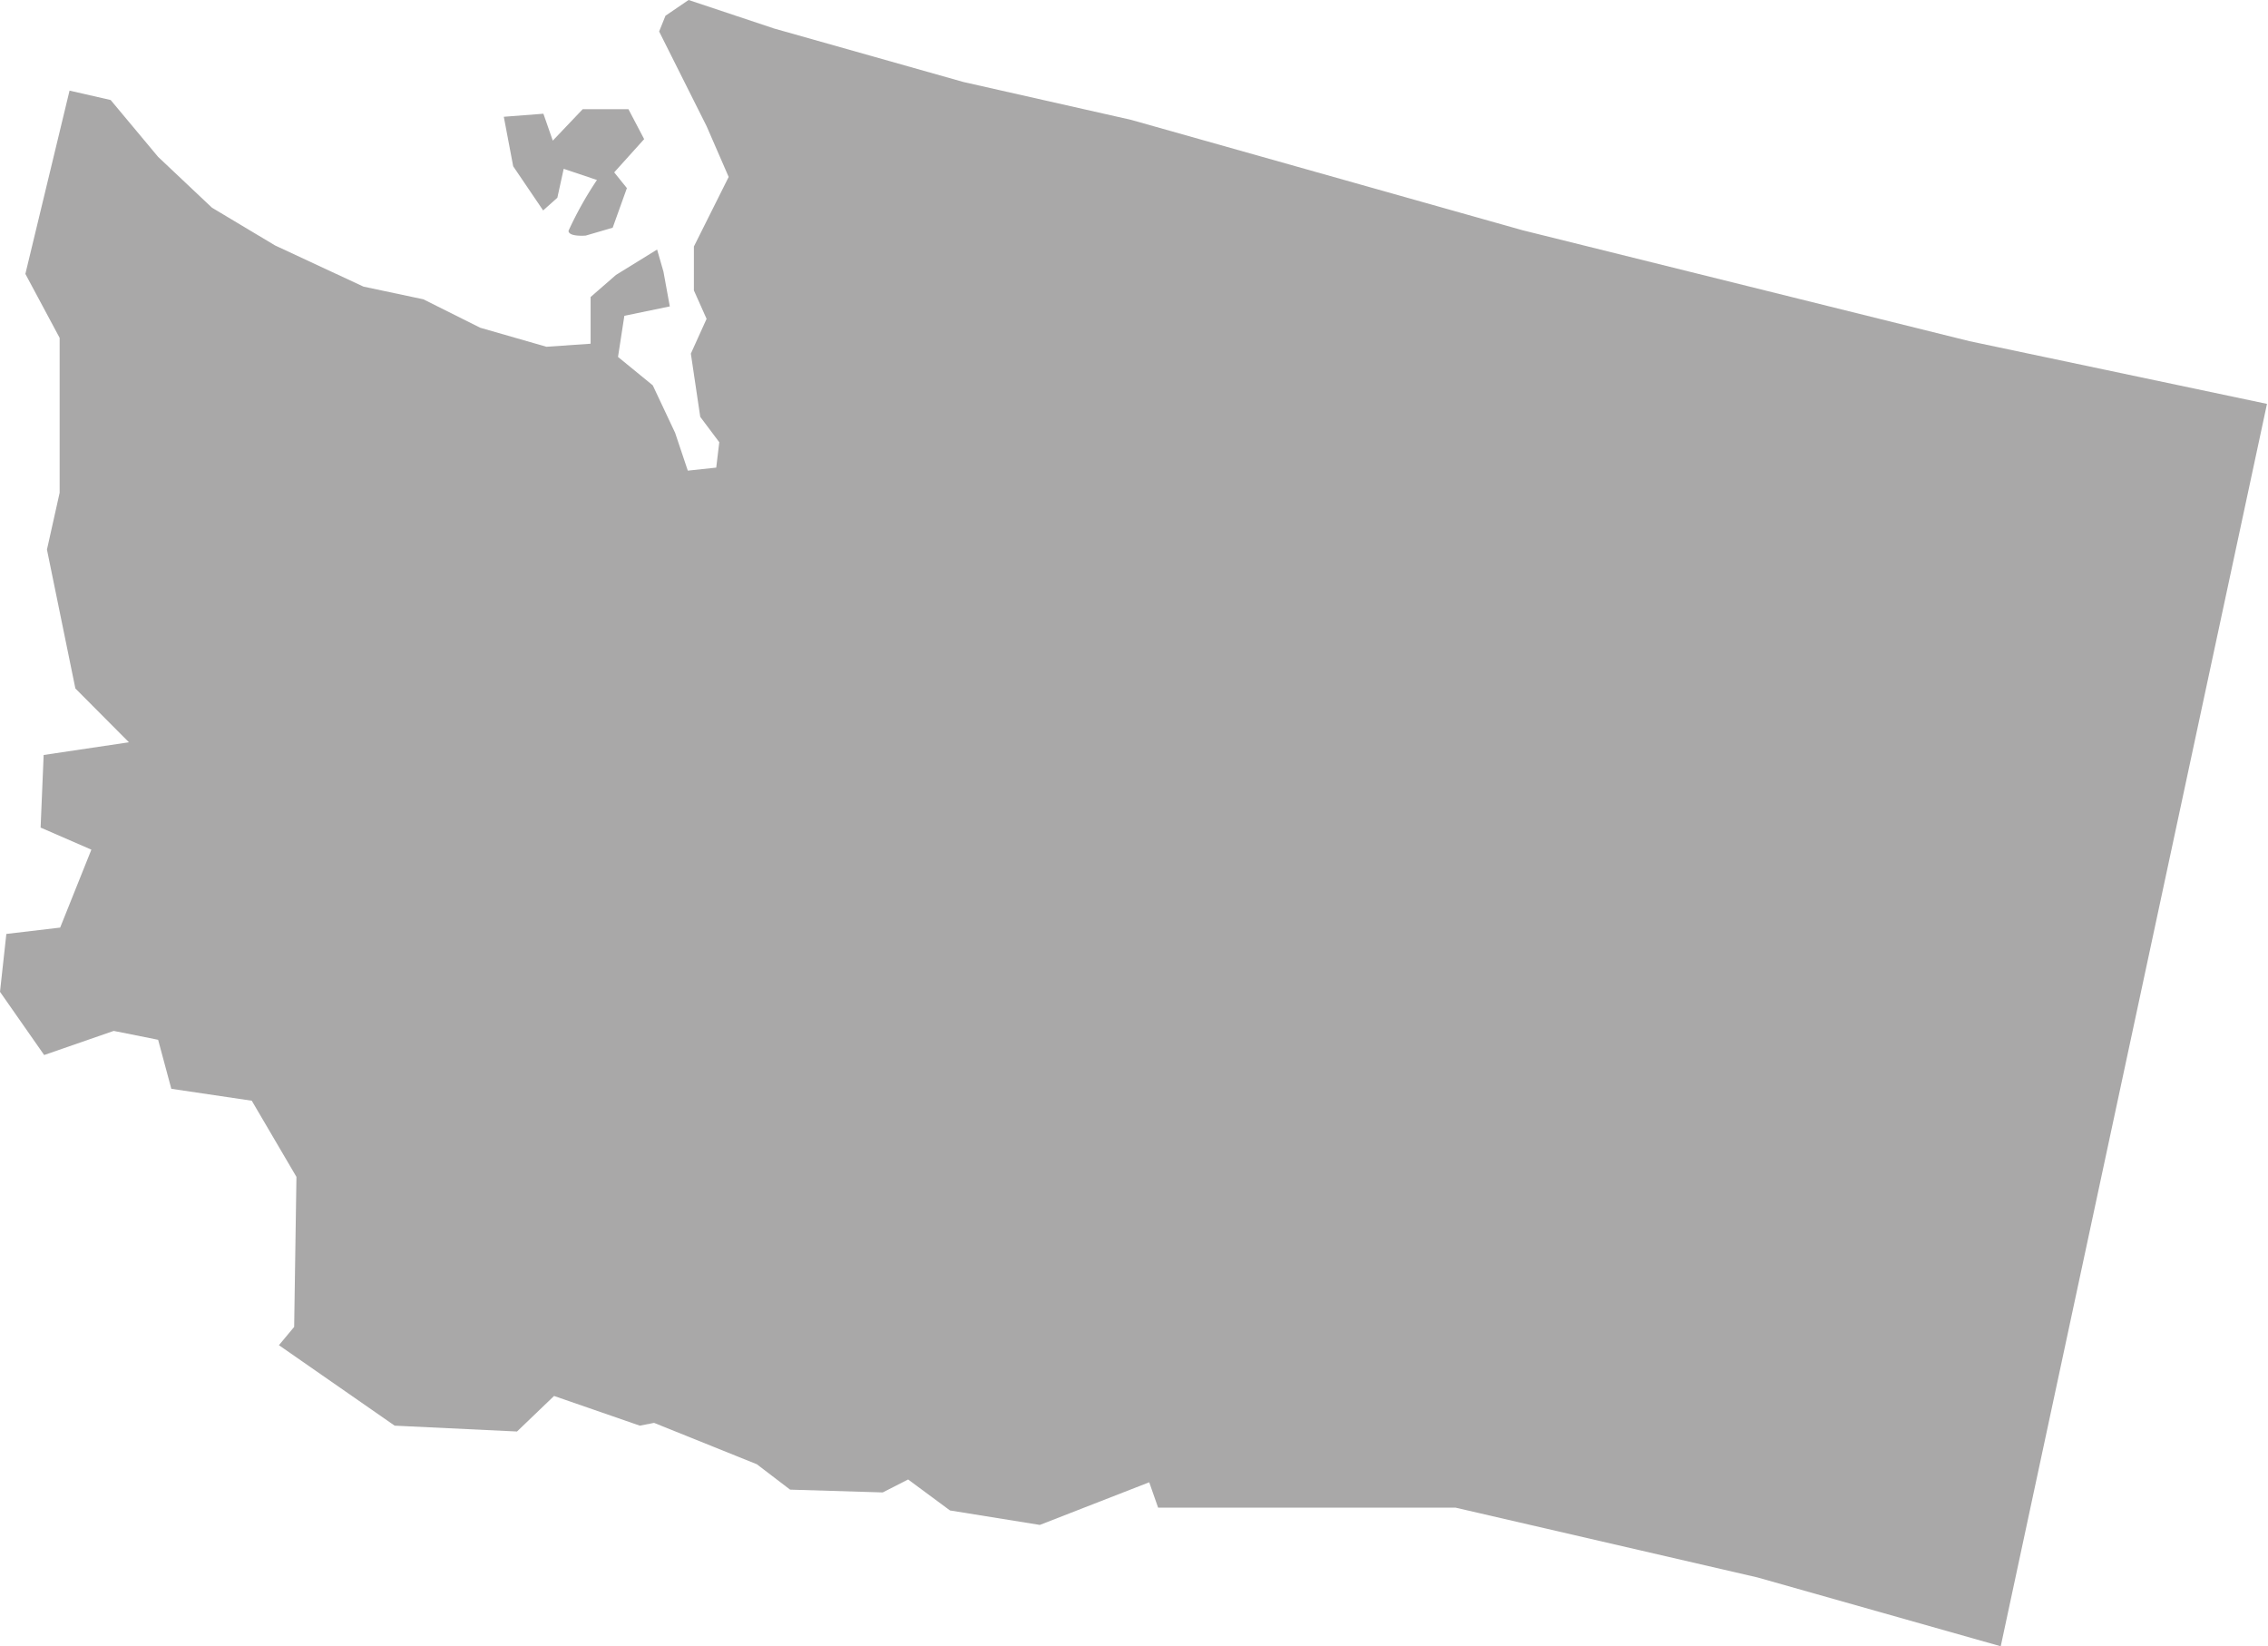<svg id="map" xmlns="http://www.w3.org/2000/svg" viewBox="0 0 89.36 64.85"><defs><style>.cls-1{fill:#a9a8a8;}</style></defs><title>wisconsin</title><path id="WA" class="cls-1" d="M67.53,50.21l3.36,1.12,7.47,2.11,6.6,1.49,15.43,4.35L118,63.65l11.72,2.47-10.49,48.94-9.58-2.71L97.75,109.6l-11.72,0-0.35-1-4.31,1.68-3.54-.57-1.65-1.22-1,.51-3.65-.11-1.31-1-4.05-1.63-0.56.11-3.38-1.17-1.46,1.4-4.82-.23-4.56-3.17,0.6-.72,0.09-5.91-1.76-3-3.17-.47-0.52-1.93-1.75-.35-2.74.95L40.4,89.28,40.65,87l2.12-.25L44,83.68l-2-.87,0.12-2.86,3.36-.5-2.11-2.12-1.12-5.47,0.5-2.24v-6.1L41.4,61l1.74-7.22,1.62,0.37,1.87,2.24,2.12,2,2.49,1.49,3.48,1.62L57.08,62l2.24,1.12,2.61,0.75,1.74-.12V61.91l1-.87,1.62-1,0.25,0.87,0.25,1.37L65,62.65l-0.25,1.62,1.37,1.12L67,67.26l0.5,1.49,1.12-.12,0.12-1-0.75-1-0.37-2.49,0.62-1.37-0.5-1.12V59.92l1.37-2.74-0.87-2-1.87-3.73,0.25-.62Zm-7.28,4.6,1.56-.12,0.37,1.06,1.18-1.24h1.8l0.62,1.18L64.6,57l0.5,0.62-0.56,1.56-1.06.31s-0.68.06-.68-0.19a14.19,14.19,0,0,1,1.12-2l-1.31-.44L62.36,58l-0.56.5-1.18-1.74Z" transform="translate(-40.4 -50.21)"/></svg>